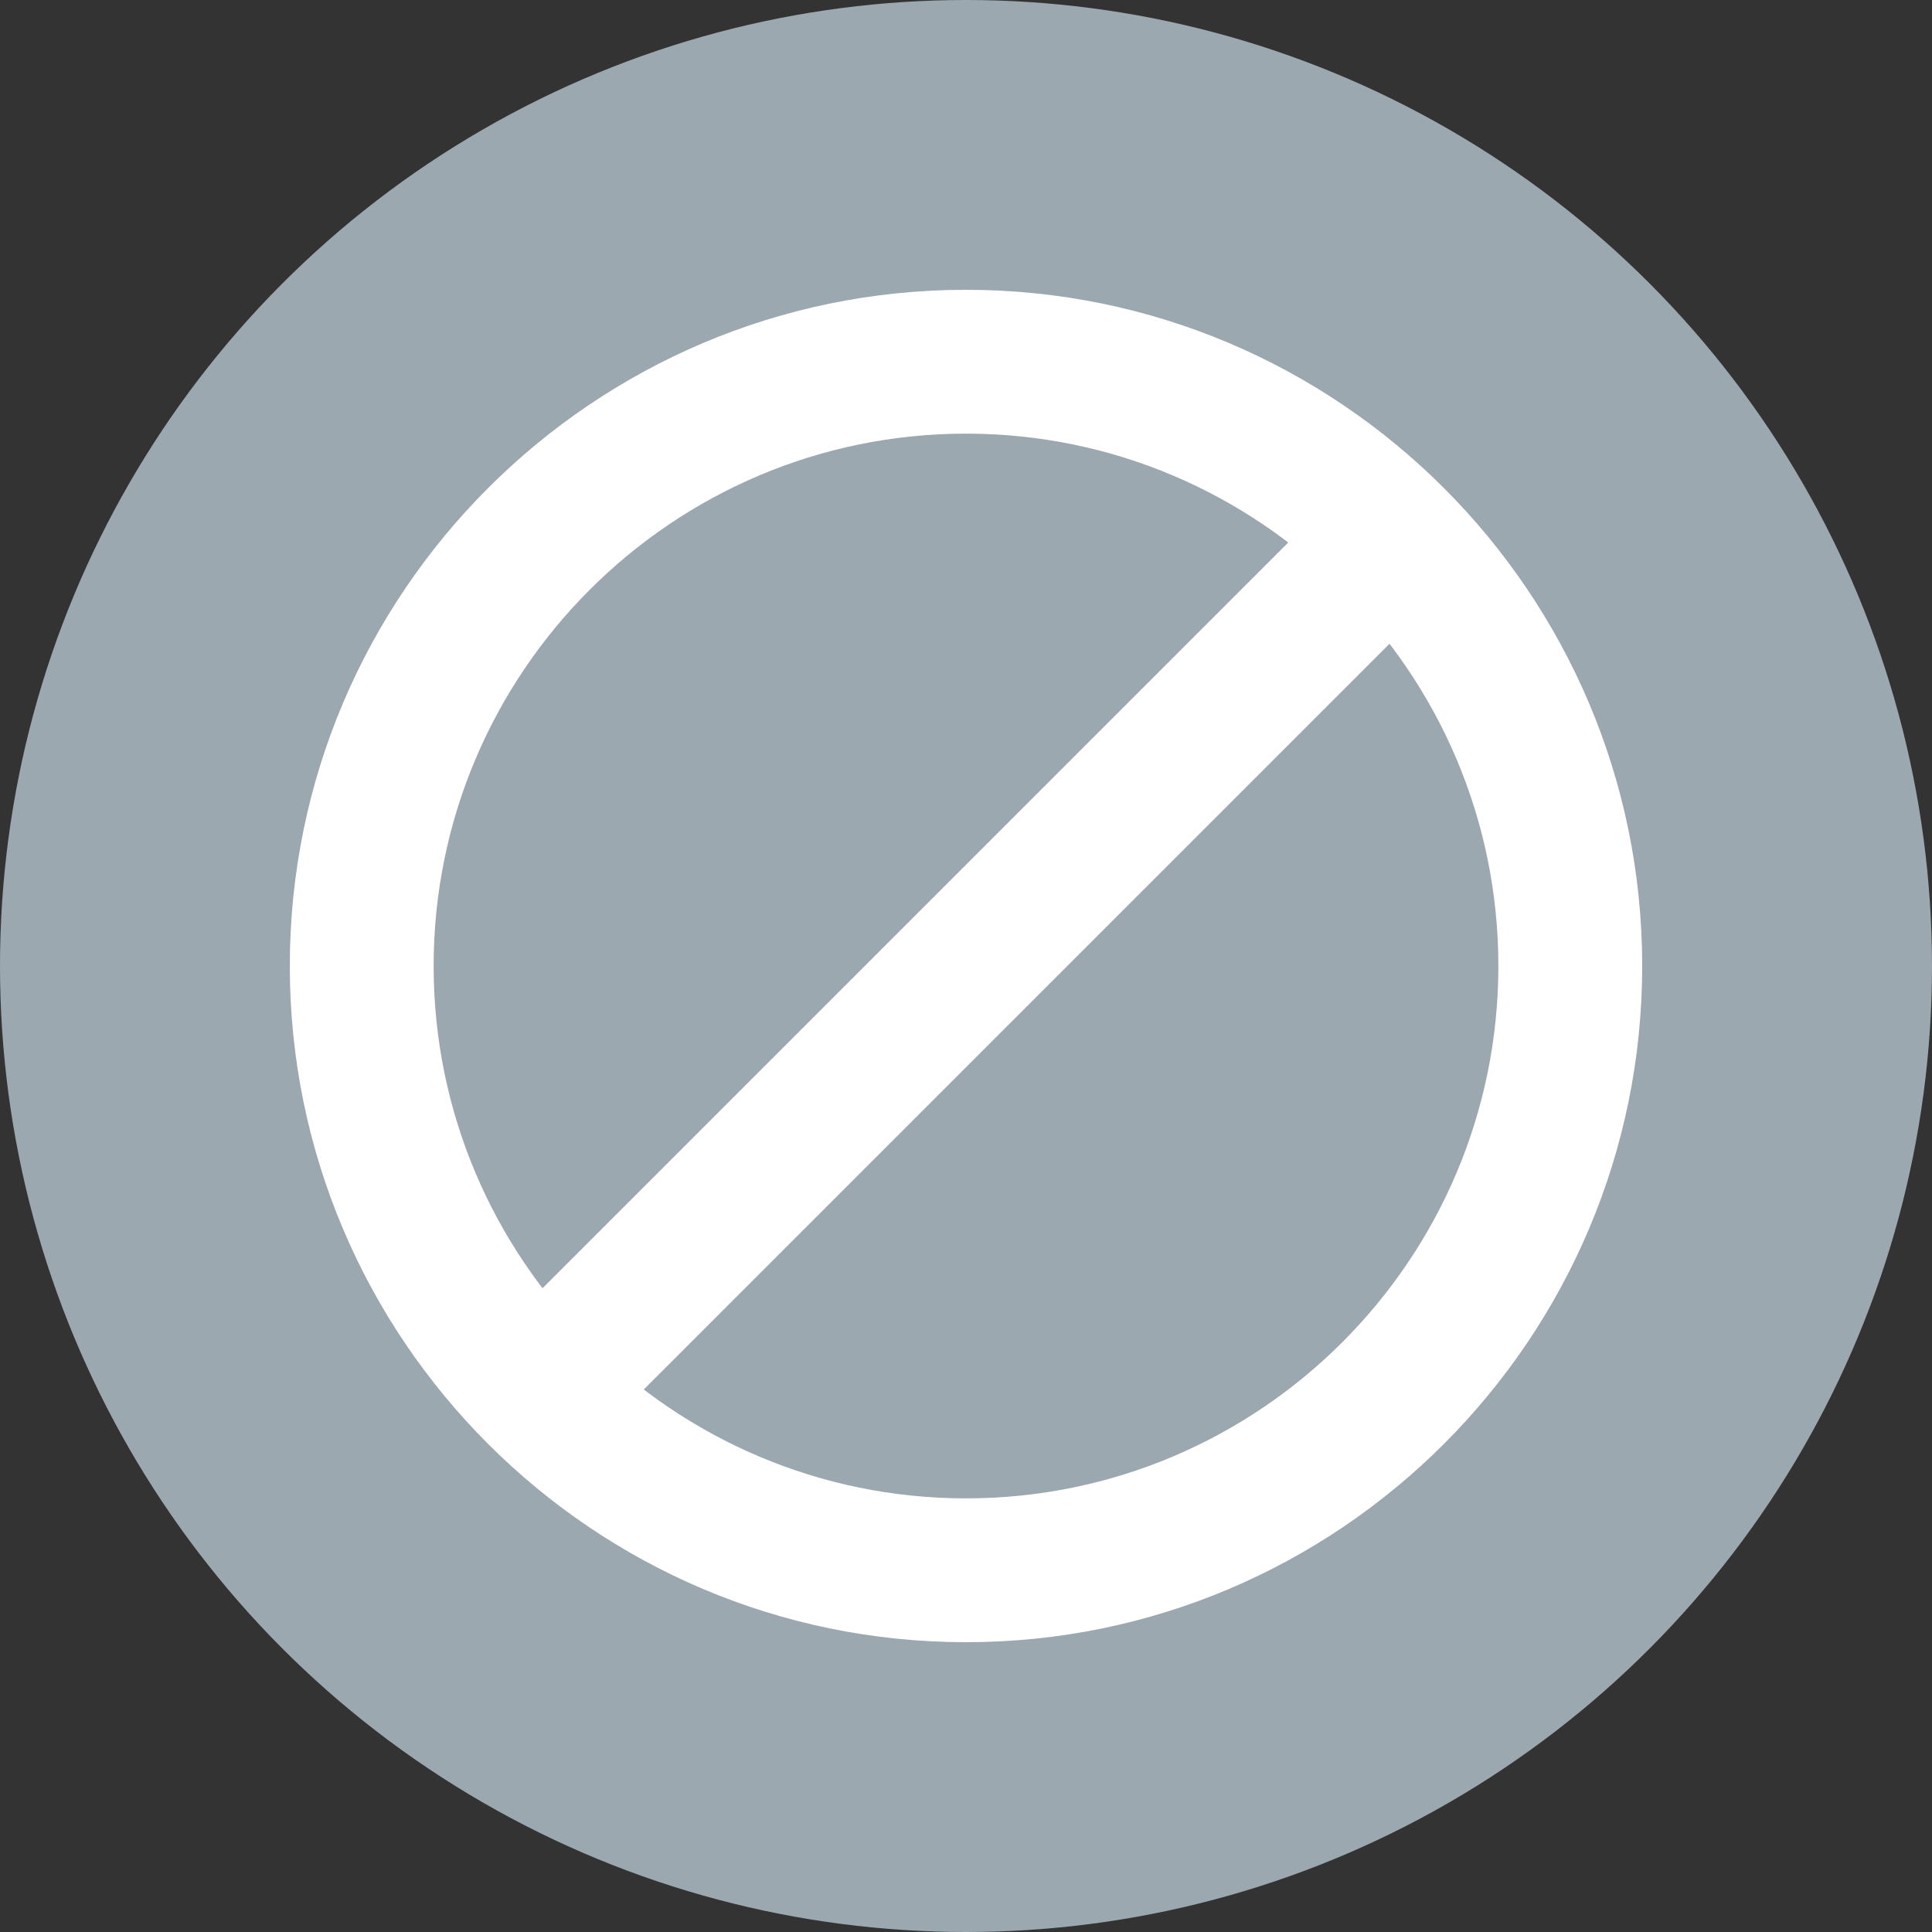 <svg width="20" height="20" viewBox="0 0 20 20" fill="none" xmlns="http://www.w3.org/2000/svg">
    <rect x="0" y="0" width="20" height="20" fill="#333333" stroke="none"/>
    <circle cx="10" cy="10" r="10" fill="#9CA8AF"/>
    <path d="M10 3C6.14 3 3 6.14 3 10C3 13.86 6.14 17 10 17C13.86 17 17 13.86 17 10C17 6.14 13.86 3 10 3ZM10 15.511C6.962 15.511 4.489 13.039 4.489 10C4.489 6.961 6.962 4.489 10 4.489C13.039 4.489 15.511 6.961 15.511 10C15.511 13.039 13.039 15.511 10 15.511Z"
          fill="white"/>
    <path d="M14.33 6.506L6.507 14.329L5.671 13.493L13.494 5.67L14.33 6.506Z" fill="white"
          stroke="white" stroke-width="0.3"/>
</svg>
